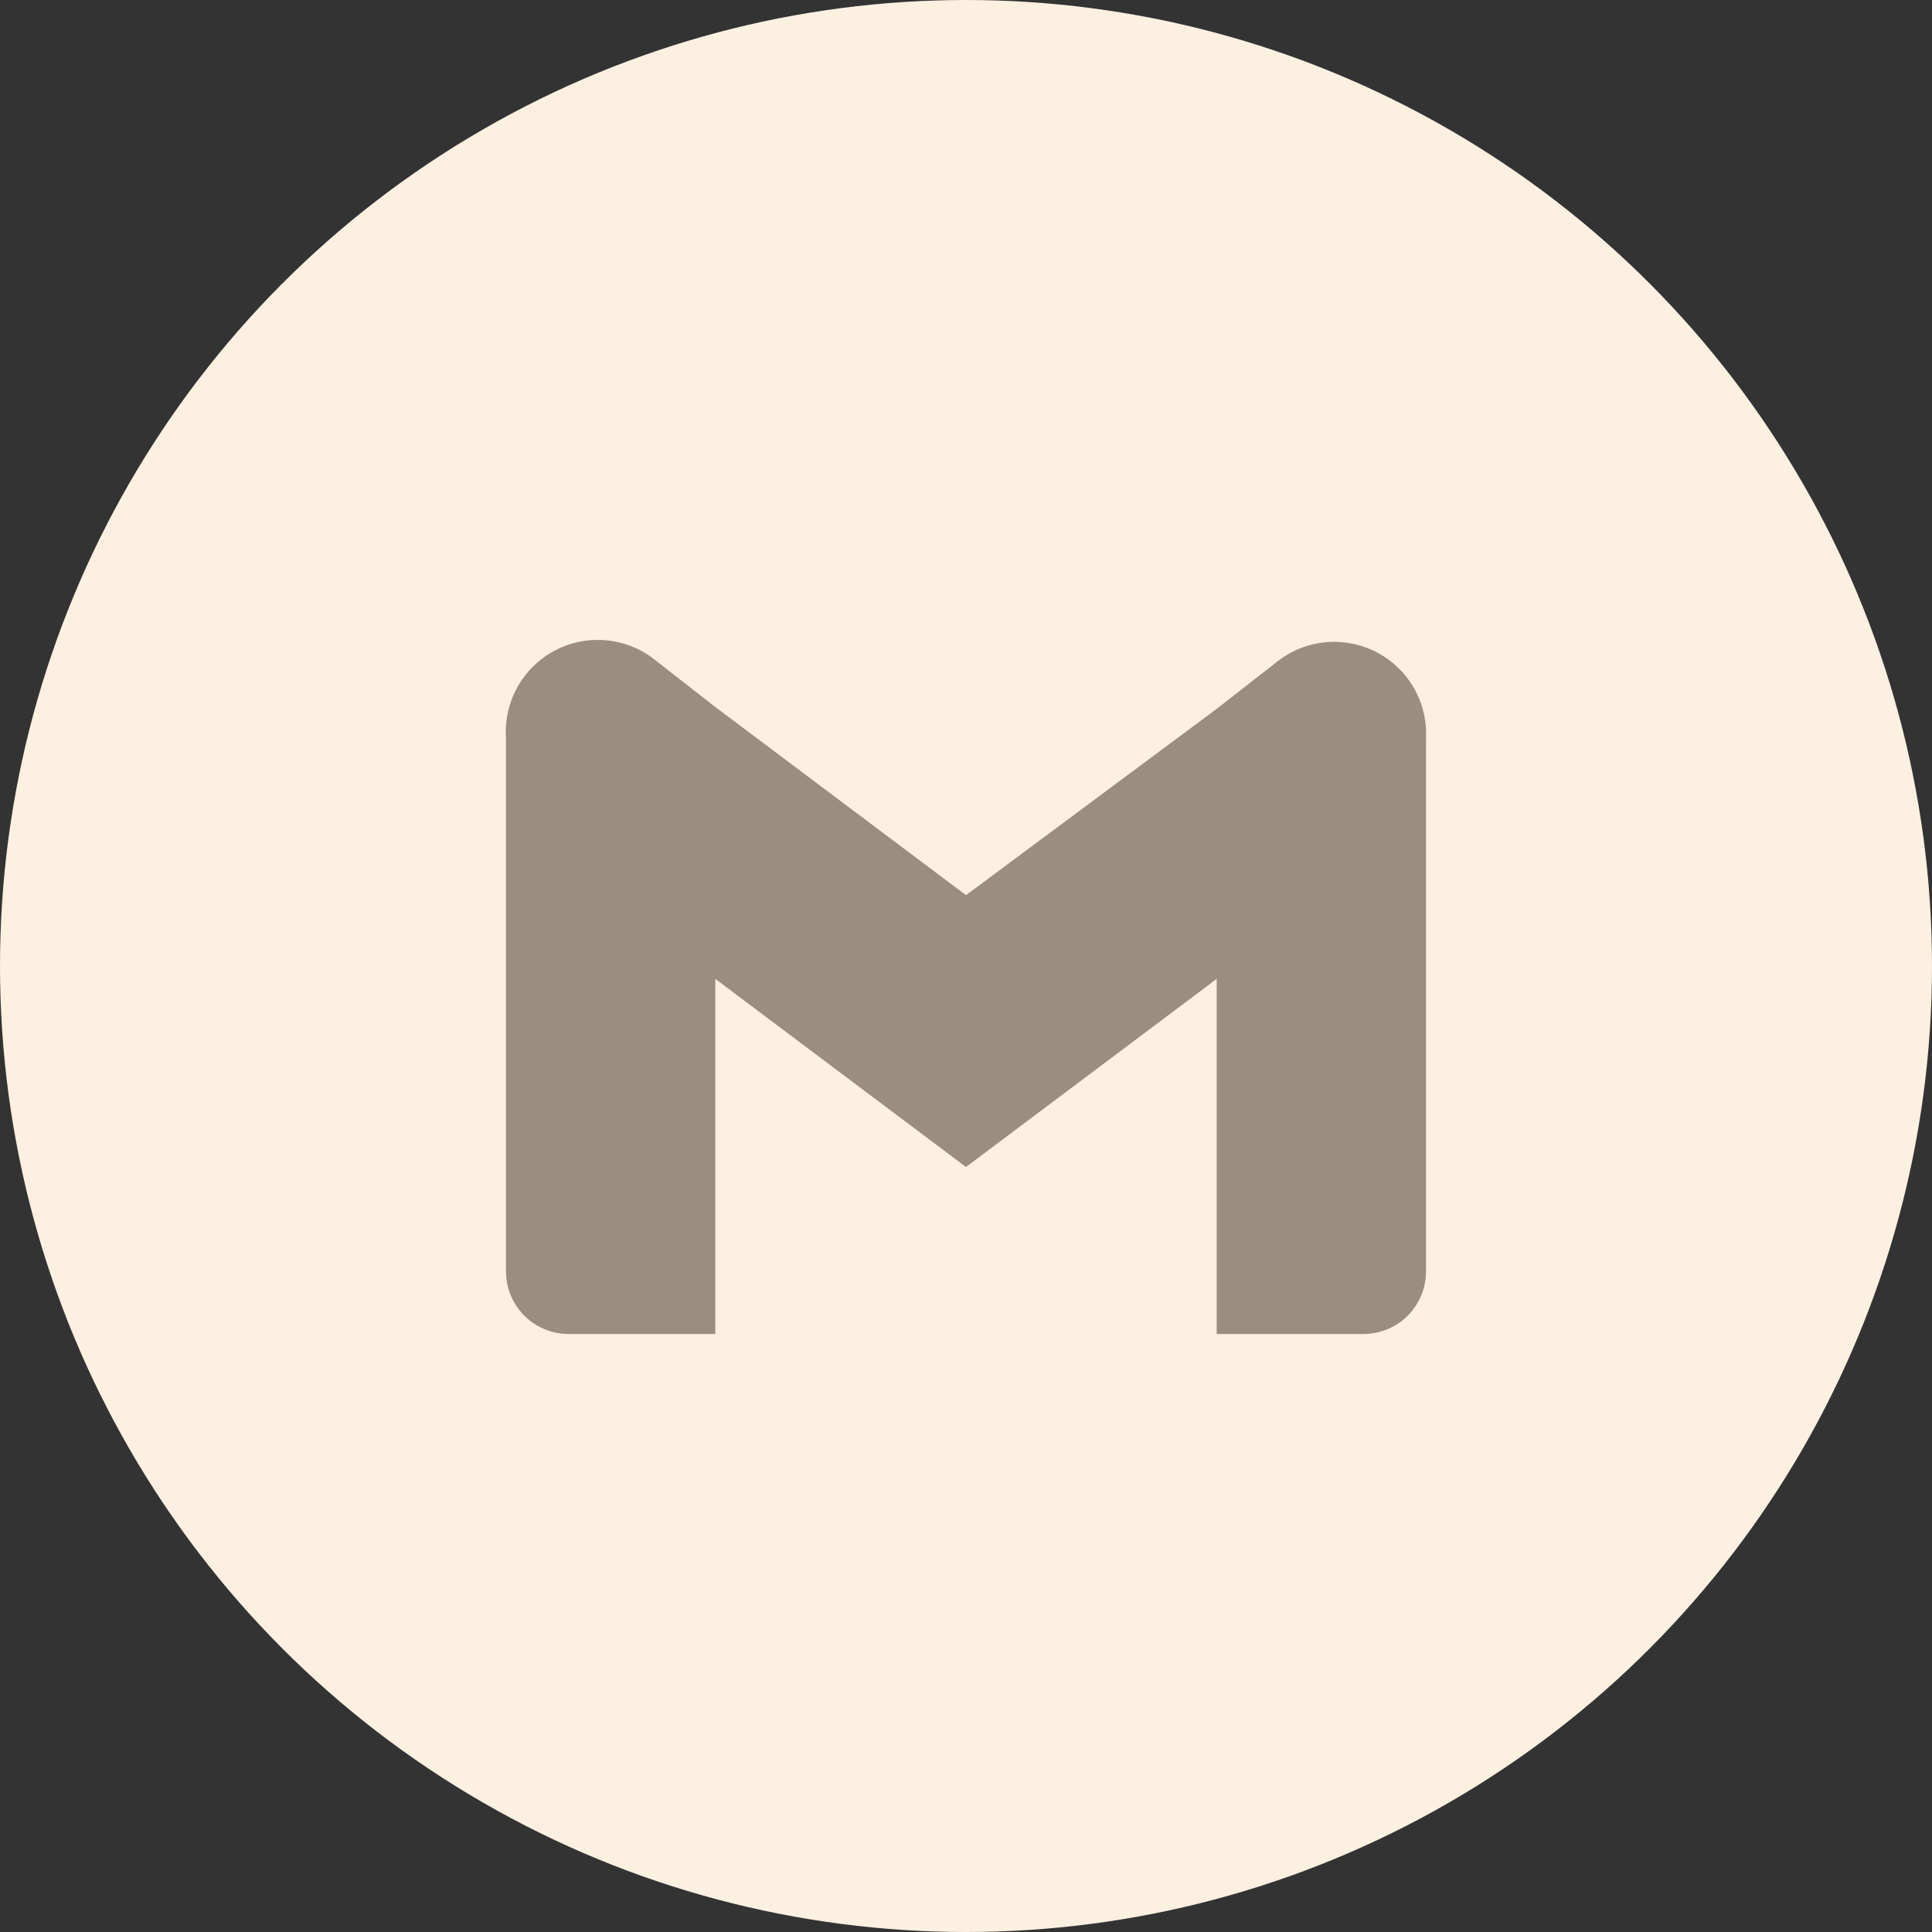 <svg width="70" height="70" viewBox="0 0 70 70" fill="none" xmlns="http://www.w3.org/2000/svg">
<rect x="0" y="0" width="70" height="70" fill="#333333" stroke="none"/>
<circle cx="35" cy="35" r="35" fill="#FCF0E1"/>
<path d="M46.217 24.017L44.083 25.683L35 32.433L25.917 25.617L23.783 23.95C23.281 23.534 22.667 23.275 22.019 23.205C21.37 23.134 20.715 23.255 20.135 23.553C19.555 23.852 19.075 24.313 18.755 24.881C18.435 25.45 18.288 26.099 18.333 26.75V46.067C18.333 46.668 18.572 47.244 18.997 47.669C19.422 48.094 19.999 48.333 20.6 48.333H25.917V35.467L35 42.283L44.083 35.467V48.333H49.4C50.001 48.333 50.578 48.094 51.003 47.669C51.428 47.244 51.667 46.668 51.667 46.067V26.75C51.698 26.105 51.541 25.465 51.215 24.907C50.89 24.349 50.409 23.898 49.832 23.609C49.254 23.319 48.605 23.204 47.964 23.276C47.322 23.349 46.715 23.606 46.217 24.017V24.017Z" fill="#998E80"/>
</svg>

